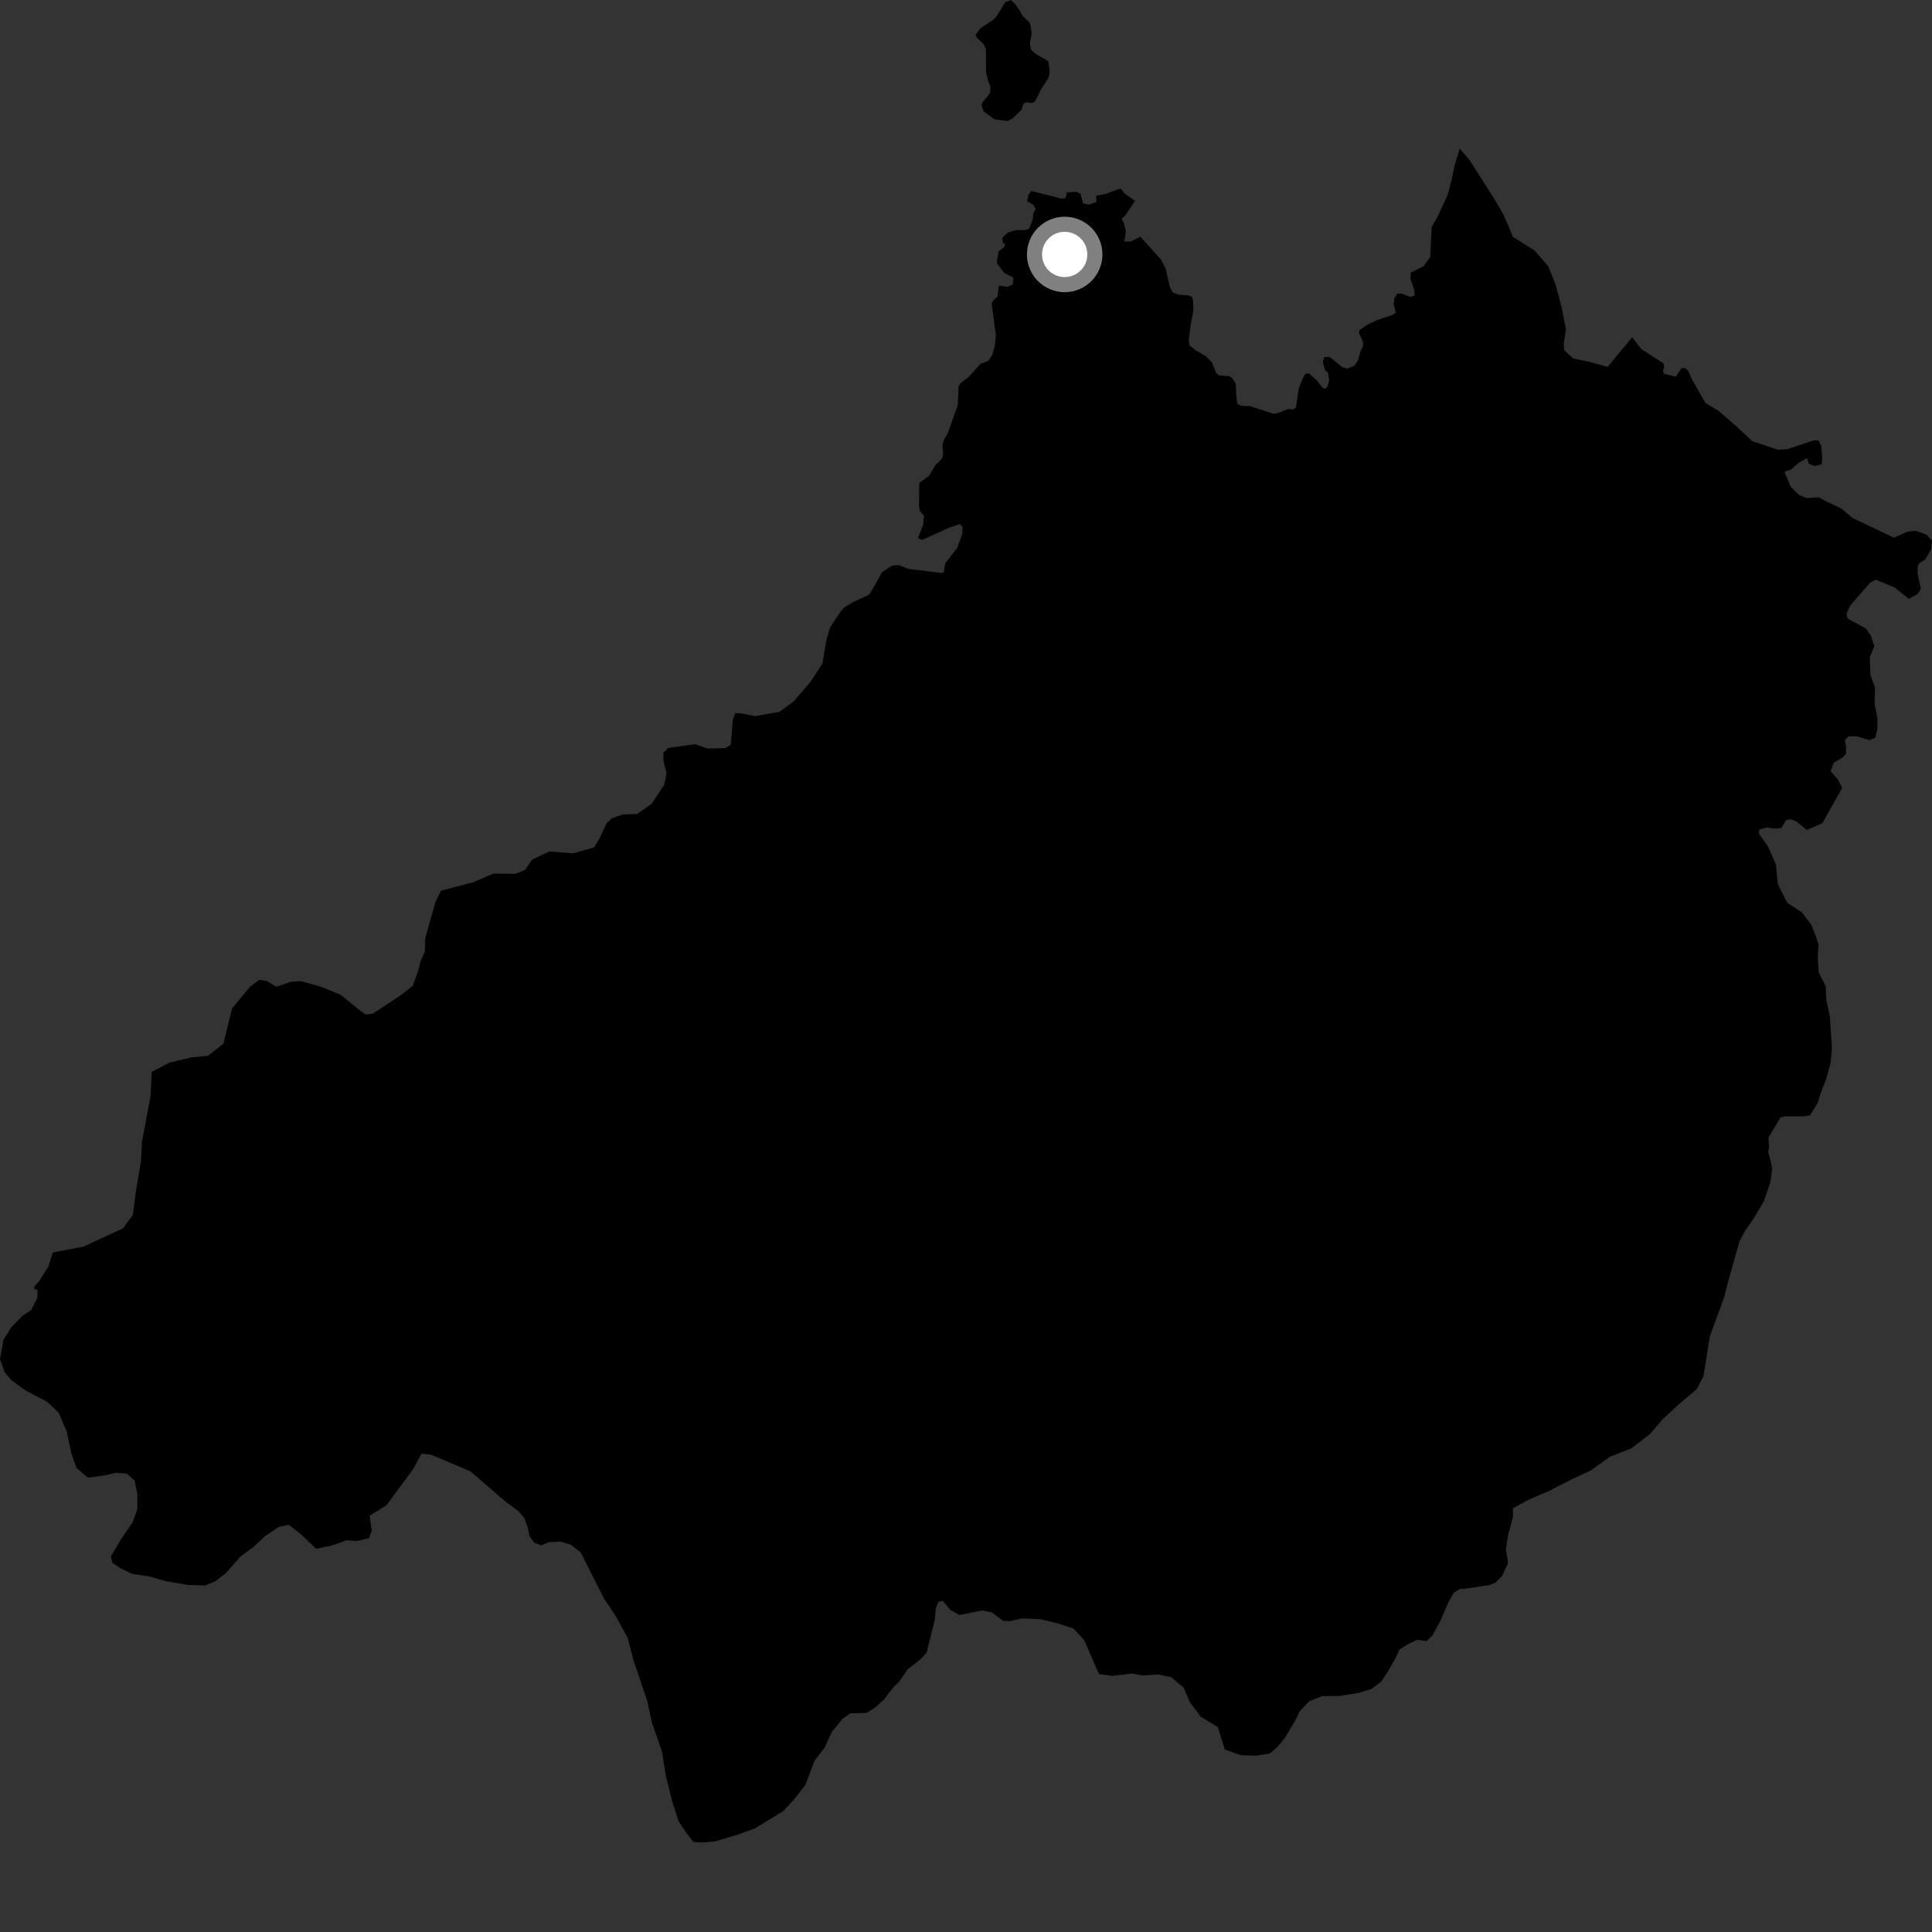 <?xml version="1.0" encoding="utf-8" ?>
<svg baseProfile="full" height="1024" version="1.1" width="1024" xmlns="http://www.w3.org/2000/svg" xmlns:ev="http://www.w3.org/2001/xml-events" xmlns:xlink="http://www.w3.org/1999/xlink"><rect width="100%" height="100%" fill="#333333" stroke="none"/><defs /><polygon fill="black" points="18.079,682.98 19.91,683.836 19.792,687.903 16.521,694.346 11.84,697.512 6.014,703.416 1.791,710.203 0.0,720.353 2.46,727.266 6.059,731.534 13.524,736.961 24.987,742.968 31.068,748.761 35.423,758.777 37.656,769.729 40.484,777.984 46.587,783.218 55.993,781.905 61.383,780.613 67.127,781.026 71.342,784.707 72.83,792.007 72.772,800.047 70.237,806.941 64.224,815.722 58.793,824.887 59.538,828.351 63.952,831.253 70.068,834.179 79.27,835.563 88.09,838.117 99.973,840.095 108.8,840.324 113.816,838.268 119.598,833.886 127.351,825.1 134.281,819.96 140.663,814.035 147.786,809.286 153.003,808.17 159.487,813.158 167.513,820.874 175.608,819.198 183.882,816.339 188.755,816.836 195.613,815.263 197.018,811.278 195.938,803.304 204.792,797.904 219.059,778.48 223.383,770.494 228.452,771.028 249.302,779.805 267.821,795.821 274.901,801.032 277.953,804.67 279.649,809.498 280.78,814.458 283.25,817.753 286.893,819.101 290.758,817.404 297.098,817.051 302.666,818.786 307.825,822.851 319.987,847.053 326.453,856.697 332.73,868.236 335.741,879.924 343.098,901.62 345.526,912.974 350.81,928.3 353.038,941.758 356.404,955.202 359.615,965.18 363.809,971.543 367.61,976.346 373.191,976.548 378.769,976.004 391.474,972.251 400.129,969.045 415.162,959.912 420.773,953.812 426.95,945.961 431.642,933.35 437.058,926.29 440.94,917.877 446.378,911.198 450.604,908.155 459.425,907.824 463.877,904.988 468.508,900.792 473.328,894.492 476.797,891.048 481.064,884.747 487.211,880.028 491.081,876.016 495.4,858.792 496.018,852.268 497.378,849.013 499.694,848.47 503.689,853.271 508.465,855.984 520.545,853.592 525.717,854.583 531.639,859.054 535.079,859.279 541.811,857.794 551.397,858.225 560.008,860.219 568.974,863.17 574.689,869.346 582.45,887.251 589.71,888.251 599.874,887 605.608,888.007 613.844,887.514 620.735,888.908 627.383,894.535 630.791,902.424 636.486,909.929 645.469,915.383 649.208,927.306 657.8,930.274 665.852,930.532 672.944,929.44 676.964,926.041 681.04,921.058 686.639,911.726 688.776,907.14 693.98,901.64 700.878,898.999 709.698,898.905 720.219,897.259 726.923,895.185 731.947,891.406 735.418,886.247 739.462,879.2 741.807,874.223 746.029,871.587 751.03,869.159 756.192,869.774 759.271,866.735 763.531,858.888 767.805,848.944 770.517,844.185 773.98,842.116 776.521,842.052 789.336,840.122 792.613,838.845 796.172,835.287 799.294,828.455 798.166,821.179 799.292,813.806 801.874,804.107 801.911,799.431 810.274,794.846 821.615,789.949 832.568,784.293 843.131,779.384 853.151,772.177 864.666,767.671 874.505,760.045 881.258,752.229 890.706,743.488 899.375,736.248 902.883,729.378 906.261,708.284 913.885,687.437 915.856,679.599 921.943,657.962 924.856,652.412 929.292,646.105 934.735,636.938 938.252,626.981 939.261,620.092 938.7,616.054 937.179,610.485 937.674,608.127 937.31,602.959 943.723,592.232 946.424,591.698 955.708,591.685 959.268,591.246 963.314,584.77 965.12,578.919 967.951,571.847 970.277,563.169 970.979,555.578 969.843,538.663 967.956,529.946 967.686,522.675 963.996,515.629 963.421,507.003 963.853,500.749 962.403,496.012 959.962,490.04 955.006,483.521 947.358,478.562 943.23,470.529 942.19,467.986 941.307,458.266 936.987,448.467 932.298,441.898 932.453,439.633 936.442,438.61 940.543,439.198 944.166,438.88 946.696,434.614 949.016,434.184 952.247,435.478 957.615,439.906 965.914,436.297 976.409,417.58 974.132,413.154 970.297,408.717 971.866,404.313 976.858,401.299 978.423,399.404 978.425,395.802 977.836,392.129 979.995,390.244 984.096,390.247 990.68,392.224 993.934,391.015 995.03,386.387 995.073,381.015 993.585,372.783 993.825,364.532 991.365,357.802 990.992,348.467 993.379,342.501 991.706,337.062 988.956,333.087 979.236,327.817 978.697,325.288 980.528,321.128 991.273,308.726 994.238,307.263 1004.233,311.399 1011.685,317.357 1016.276,314.931 1018.107,312.069 1016.384,304.258 1016.385,300.81 1016.981,298.713 1020.385,296.548 1023.567,291.101 1024.0,286.579 1021.139,283.407 1015.518,281.314 1011.09,281.753 1003.8,284.97 981.877,274.539 975.839,269.421 968.39,265.988 963.964,263.563 957.432,264 953.445,262.288 949.125,258.038 945.991,250.597 946.598,249.631 949.03,249.057 953.55,245.204 957.702,242.779 958.671,245.736 961.86,247.026 965.53,246.052 965.849,243.039 965.259,236.359 963.964,233.509 961.533,233.34 947.402,238.046 942.272,238.373 928.731,233.804 920.387,226.047 910.889,217.782 903.909,213.578 897.116,201.675 894.729,196.482 892.919,195.056 891.141,195.258 888.224,199.597 882.084,198.166 881.381,196.603 882.087,194.614 881.733,192.624 870.017,185.097 865.088,178.767 852.081,194.477 842.896,191.912 833.72,189.938 829.148,185.669 828.784,182.377 829.987,174.719 827.753,163.014 824.374,150.521 820.593,141.098 813.37,132.785 801.924,125.601 797.023,114.032 792.099,105.577 778.813,84.74 773.703,78.78 770.984,87.566 769.688,94.113 767.273,103.368 762.08,114.562 758.832,120.314 758.055,136.21 754.554,141.045 747.723,144.537 747.586,147.875 749.499,153.43 749.851,156.574 747.51,157.43 743.016,155.618 740.542,155.701 738.957,158.258 738.686,161.535 739.815,165.684 737.962,166.949 729.926,169.65 724.466,172.277 720.537,174.967 720.319,176.606 722.317,180.893 722.528,183.098 720.969,186.57 719.757,190.99 717.902,193.787 714.138,195.393 711.586,194.687 704.819,189.258 701.915,189.244 701.124,191.888 702.252,196.098 703.813,197.525 704.542,201.596 703.597,204.933 702.206,206.141 700.908,205.484 697.716,201.362 693.869,198.064 692.018,197.985 690.667,200.187 688.388,205.896 686.829,216.071 685.54,217.005 682.636,216.787 677.574,218.895 674.947,219.333 662.494,215.231 657.874,215.087 655.801,214.086 655.318,210.376 654.971,203.312 653.116,200.409 651.555,199.399 645.986,198.885 644.567,197.611 642.299,192.035 639.154,188.819 633.48,185.471 630.416,183.044 630.064,180.538 631.061,172.429 632.547,164.381 632.33,159.1 631.761,157.409 629.912,156.597 624.711,156.186 621.73,155.1 620.04,152.238 617.89,142.544 615.344,137.553 604.435,125.488 599.187,128.037 595.95,128.001 596.736,122.547 595.734,118.448 594.561,115.86 596.631,113.971 601.568,106.418 595.702,102.31 594.286,100.023 592.344,100.4 586.024,102.79 580.966,103.803 581.124,106.964 577.106,108.498 574.063,107.81 572.712,102.78 570.487,101.675 565.521,101.987 564.697,105.059 562.368,105.211 546.653,101.206 545.135,103.233 544.516,106.743 547.628,108.546 548.93,110.89 547.63,113.094 547.428,116.235 545.437,121.217 543.441,121.993 538.65,121.916 534.244,123.204 531.12,126.191 531.607,128.691 532.811,129.395 532.193,130.956 529.206,133.378 528.397,138.657 528.691,140.003 532.247,144.636 537.177,147.145 536.739,150.833 533.804,152.048 529.903,151.337 529.339,151.911 528.694,157.101 526.133,159.69 525.621,161.087 527.832,177.712 527.343,182.902 525.919,188.099 523.849,191.306 519.728,192.812 513.509,199.699 508.882,203.328 508.04,204.837 507.66,214.59 502.467,229.345 499.983,233.841 499.477,236.181 499.907,240.039 499.419,242.887 495.702,246.735 492.366,252.293 487.566,255.707 487.215,256.917 487.087,268.386 487.571,270.808 489.723,273.315 489.293,278.077 486.568,285.265 488.785,286.14 503.542,279.513 508.687,277.789 510.164,279.294 510.035,282.859 507.391,290.342 501.034,298.469 500.196,303.32 498.774,303.668 481.46,301.502 476.096,299.456 472.763,299.809 467.429,303.362 462.572,312.147 460.572,315.266 452.516,318.91 447.446,321.981 445.726,323.834 439.877,332.726 437.886,339.732 435.943,351.631 429.53,361.438 420.575,371.845 413.128,377.284 400.125,379.566 393.173,378.173 389.719,377.91 388.421,381.579 387.282,394.828 384.321,396.549 374.872,396.729 368.454,394.417 354.152,396.439 351.618,399.031 351.618,403.172 353.297,409.849 352.054,415.986 345.296,426.125 337.742,431.419 330.019,431.702 324.297,433.706 321.435,436.404 317.772,444.384 314.903,449.132 303.725,452.278 291.309,451.282 282.019,455.613 278.186,461.17 273.169,463.166 261.447,463.034 250.753,467.644 233.747,472.093 230.888,477.81 225.322,497.476 225.156,504.325 222.89,509.603 221.43,515.16 218.735,522.587 211.444,528.153 197.561,537.283 193.896,537.719 191.139,535.894 180.72,527.358 170.576,523.124 159.187,519.959 154.162,520.403 146.449,523.003 141.487,519.996 137.488,519.3 132.474,523.025 123.031,534.455 118.392,553.199 110.296,559.572 101.452,560.437 89.809,563.249 80.428,568.102 79.774,581.244 75.247,605.152 74.707,615.715 72.116,630.797 70.398,643.939 65.225,651.044 44.206,660.743 27.937,663.866 25.678,671.299 20.59,679.267 18.216,681.907 18.079,682.98" /><polygon fill="black" points="550.036,51.029 551.789,47.287 555.787,41.224 556.417,37.55 555.539,32.357 548.835,28.52 546.522,26.362 545.814,23.002 546.846,17.66 545.969,12.303 541.655,8.07 540.619,5.756 538.064,2.162 535.831,0.0 532.876,1.118 528.326,8.463 526.648,10.292 519.702,14.997 517.152,18.349 517.629,19.949 521.463,23.546 522.58,26.338 522.656,38.238 523.698,42.796 524.898,45.591 524.891,48.702 524.172,50.145 520.669,54.372 520.186,55.492 521.375,59.083 527.126,63.243 533.99,64.127 536.465,62.931 541.5,58.062 542.457,54.867 543.972,54.224 547.004,54.632 548.363,53.912 550.036,51.029" /><circle cx="564.303" cy="134.862" fill="rgb(100%,100%,100%)" r="16" stroke="grey" stroke-width="8" /></svg>